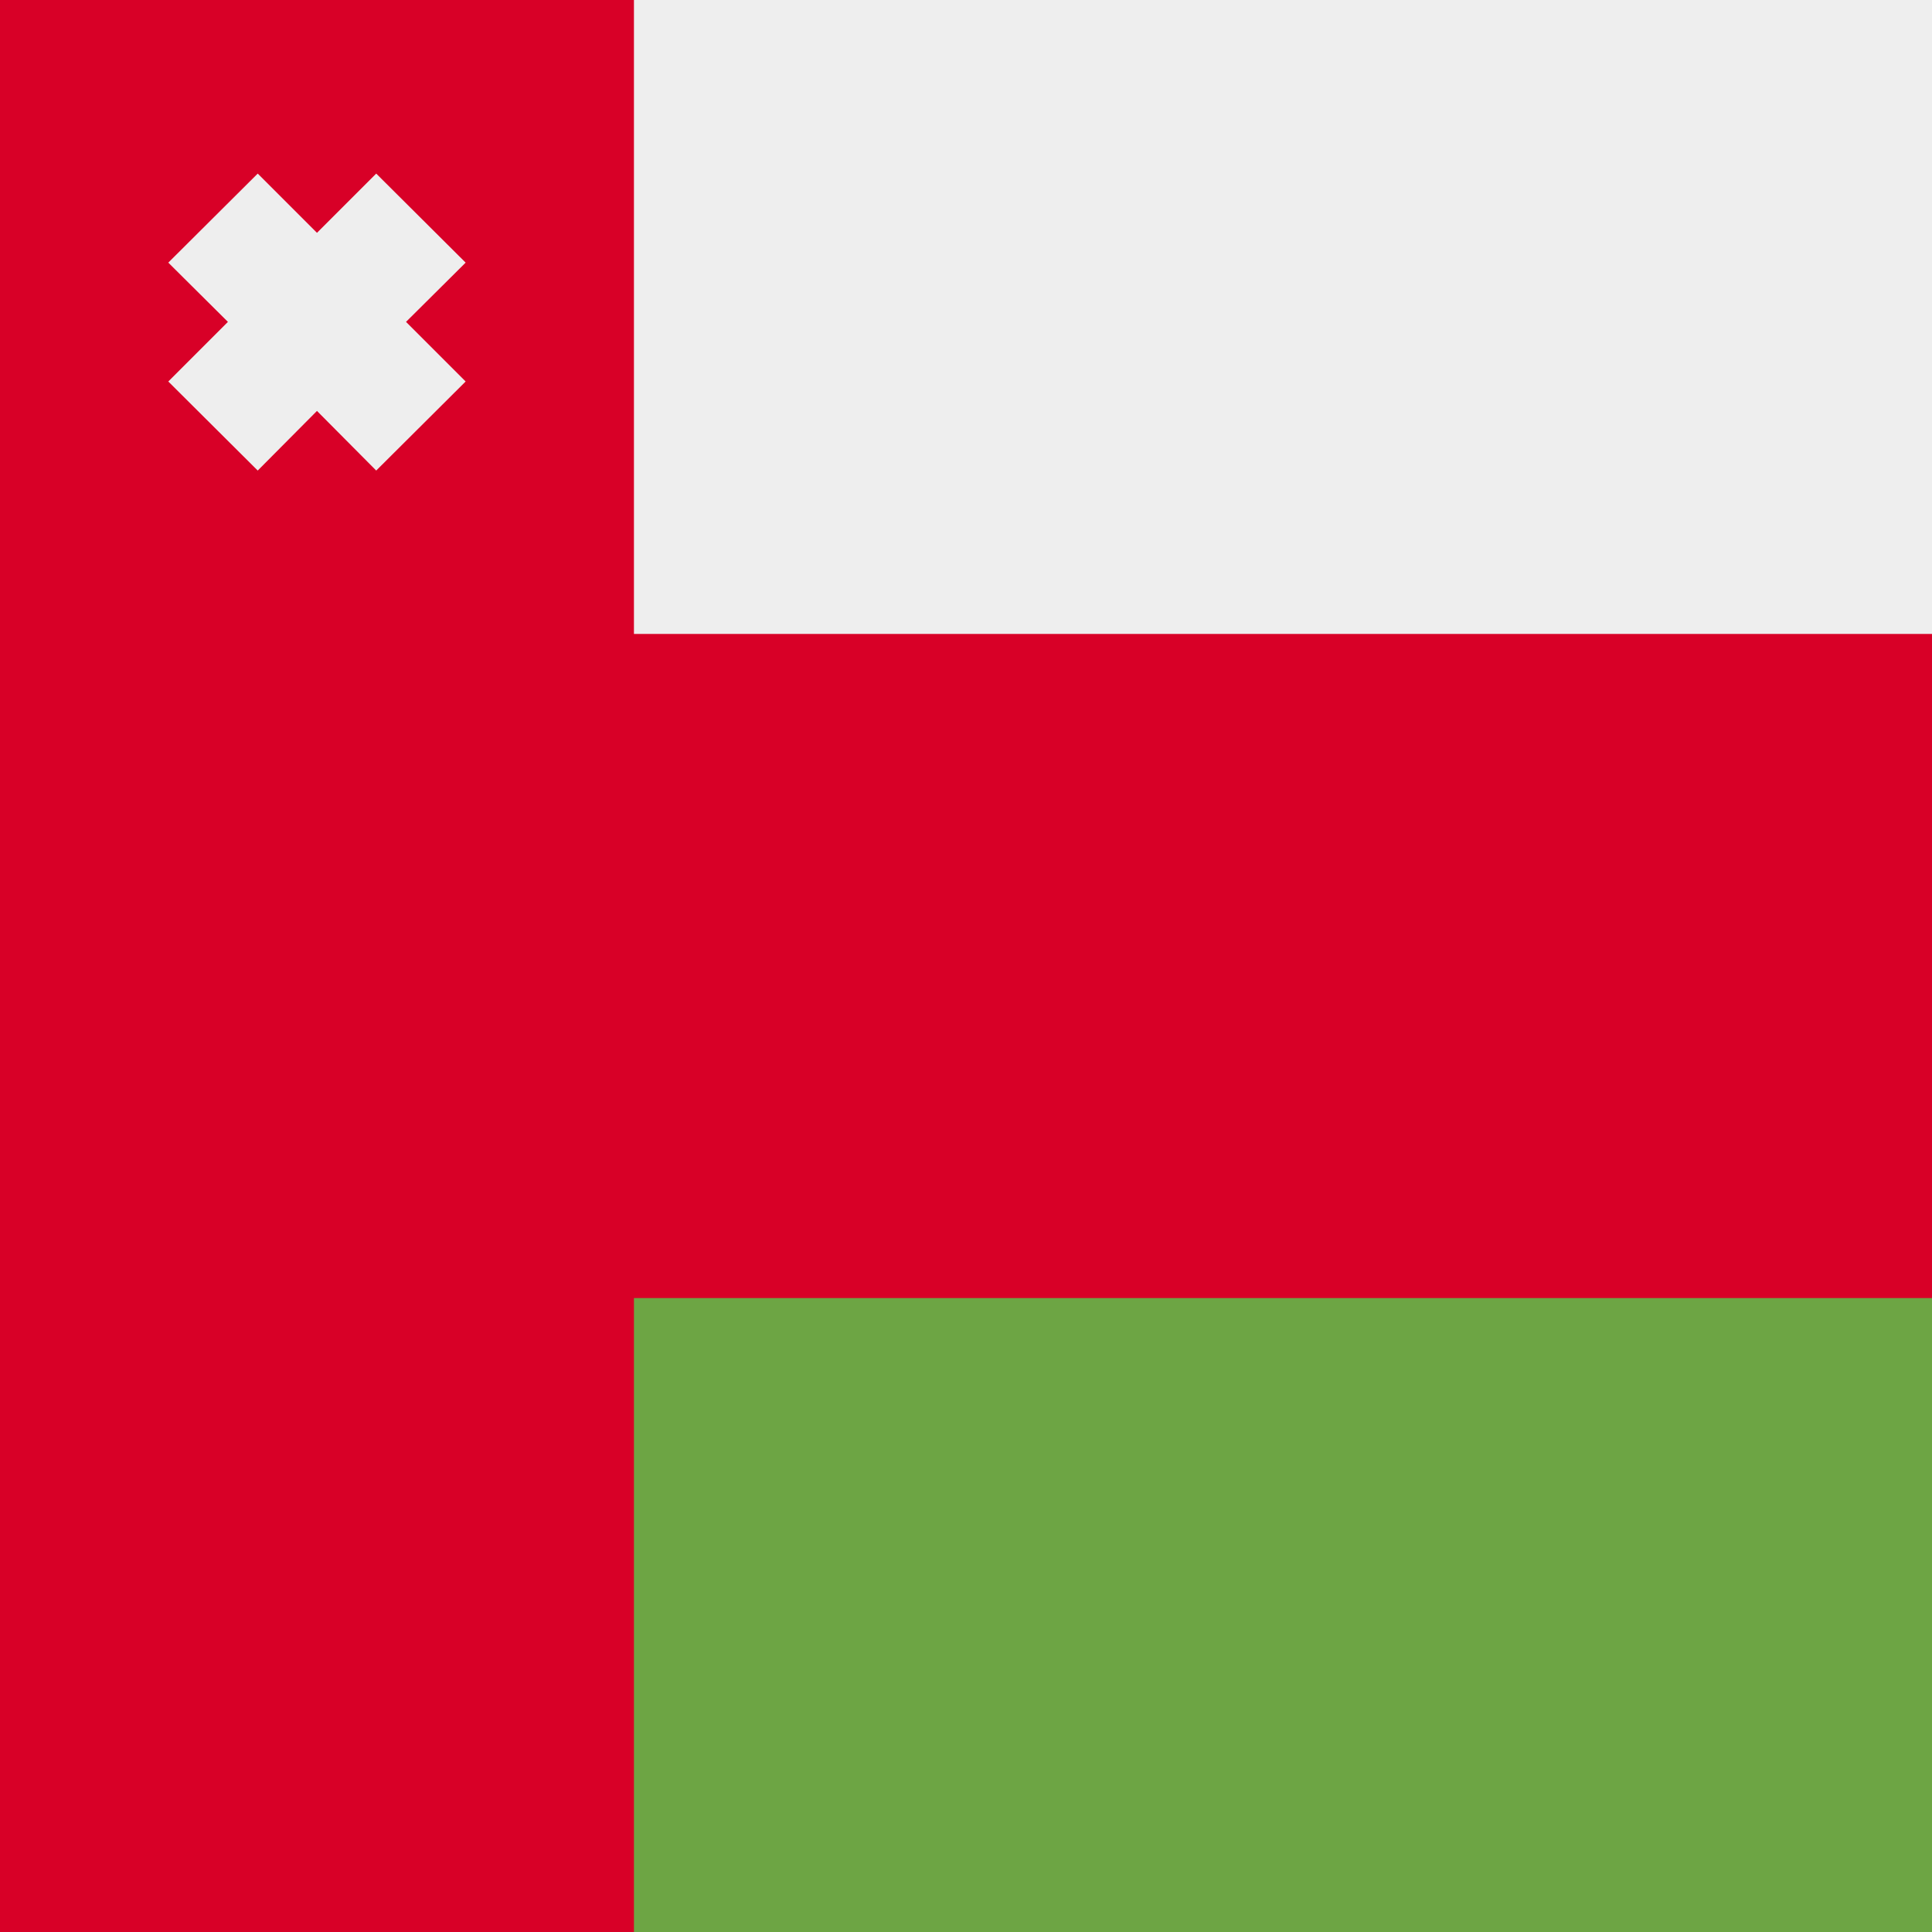 <svg xmlns="http://www.w3.org/2000/svg" width="512" height="512" fill="none"><rect width="100%" height="100%" fill="#333333" stroke="none"/><path fill="#D80027" d="M0 136h512v240H0z"/><path fill="#6DA544" d="M0 344h512v168H0z"/><path fill="#EEE" d="M0 0h512v168H0z"/><path fill="#D80027" d="M0 512V0h168v512z"/><path fill="#EEE" d="M123.4 69.6 99.7 46 84 61.7 68.3 46 44.6 69.6l15.8 15.7-15.8 15.8 23.7 23.6L84 108.9l15.7 15.8 23.7-23.6-15.8-15.8 15.8-15.7Z"/></svg>